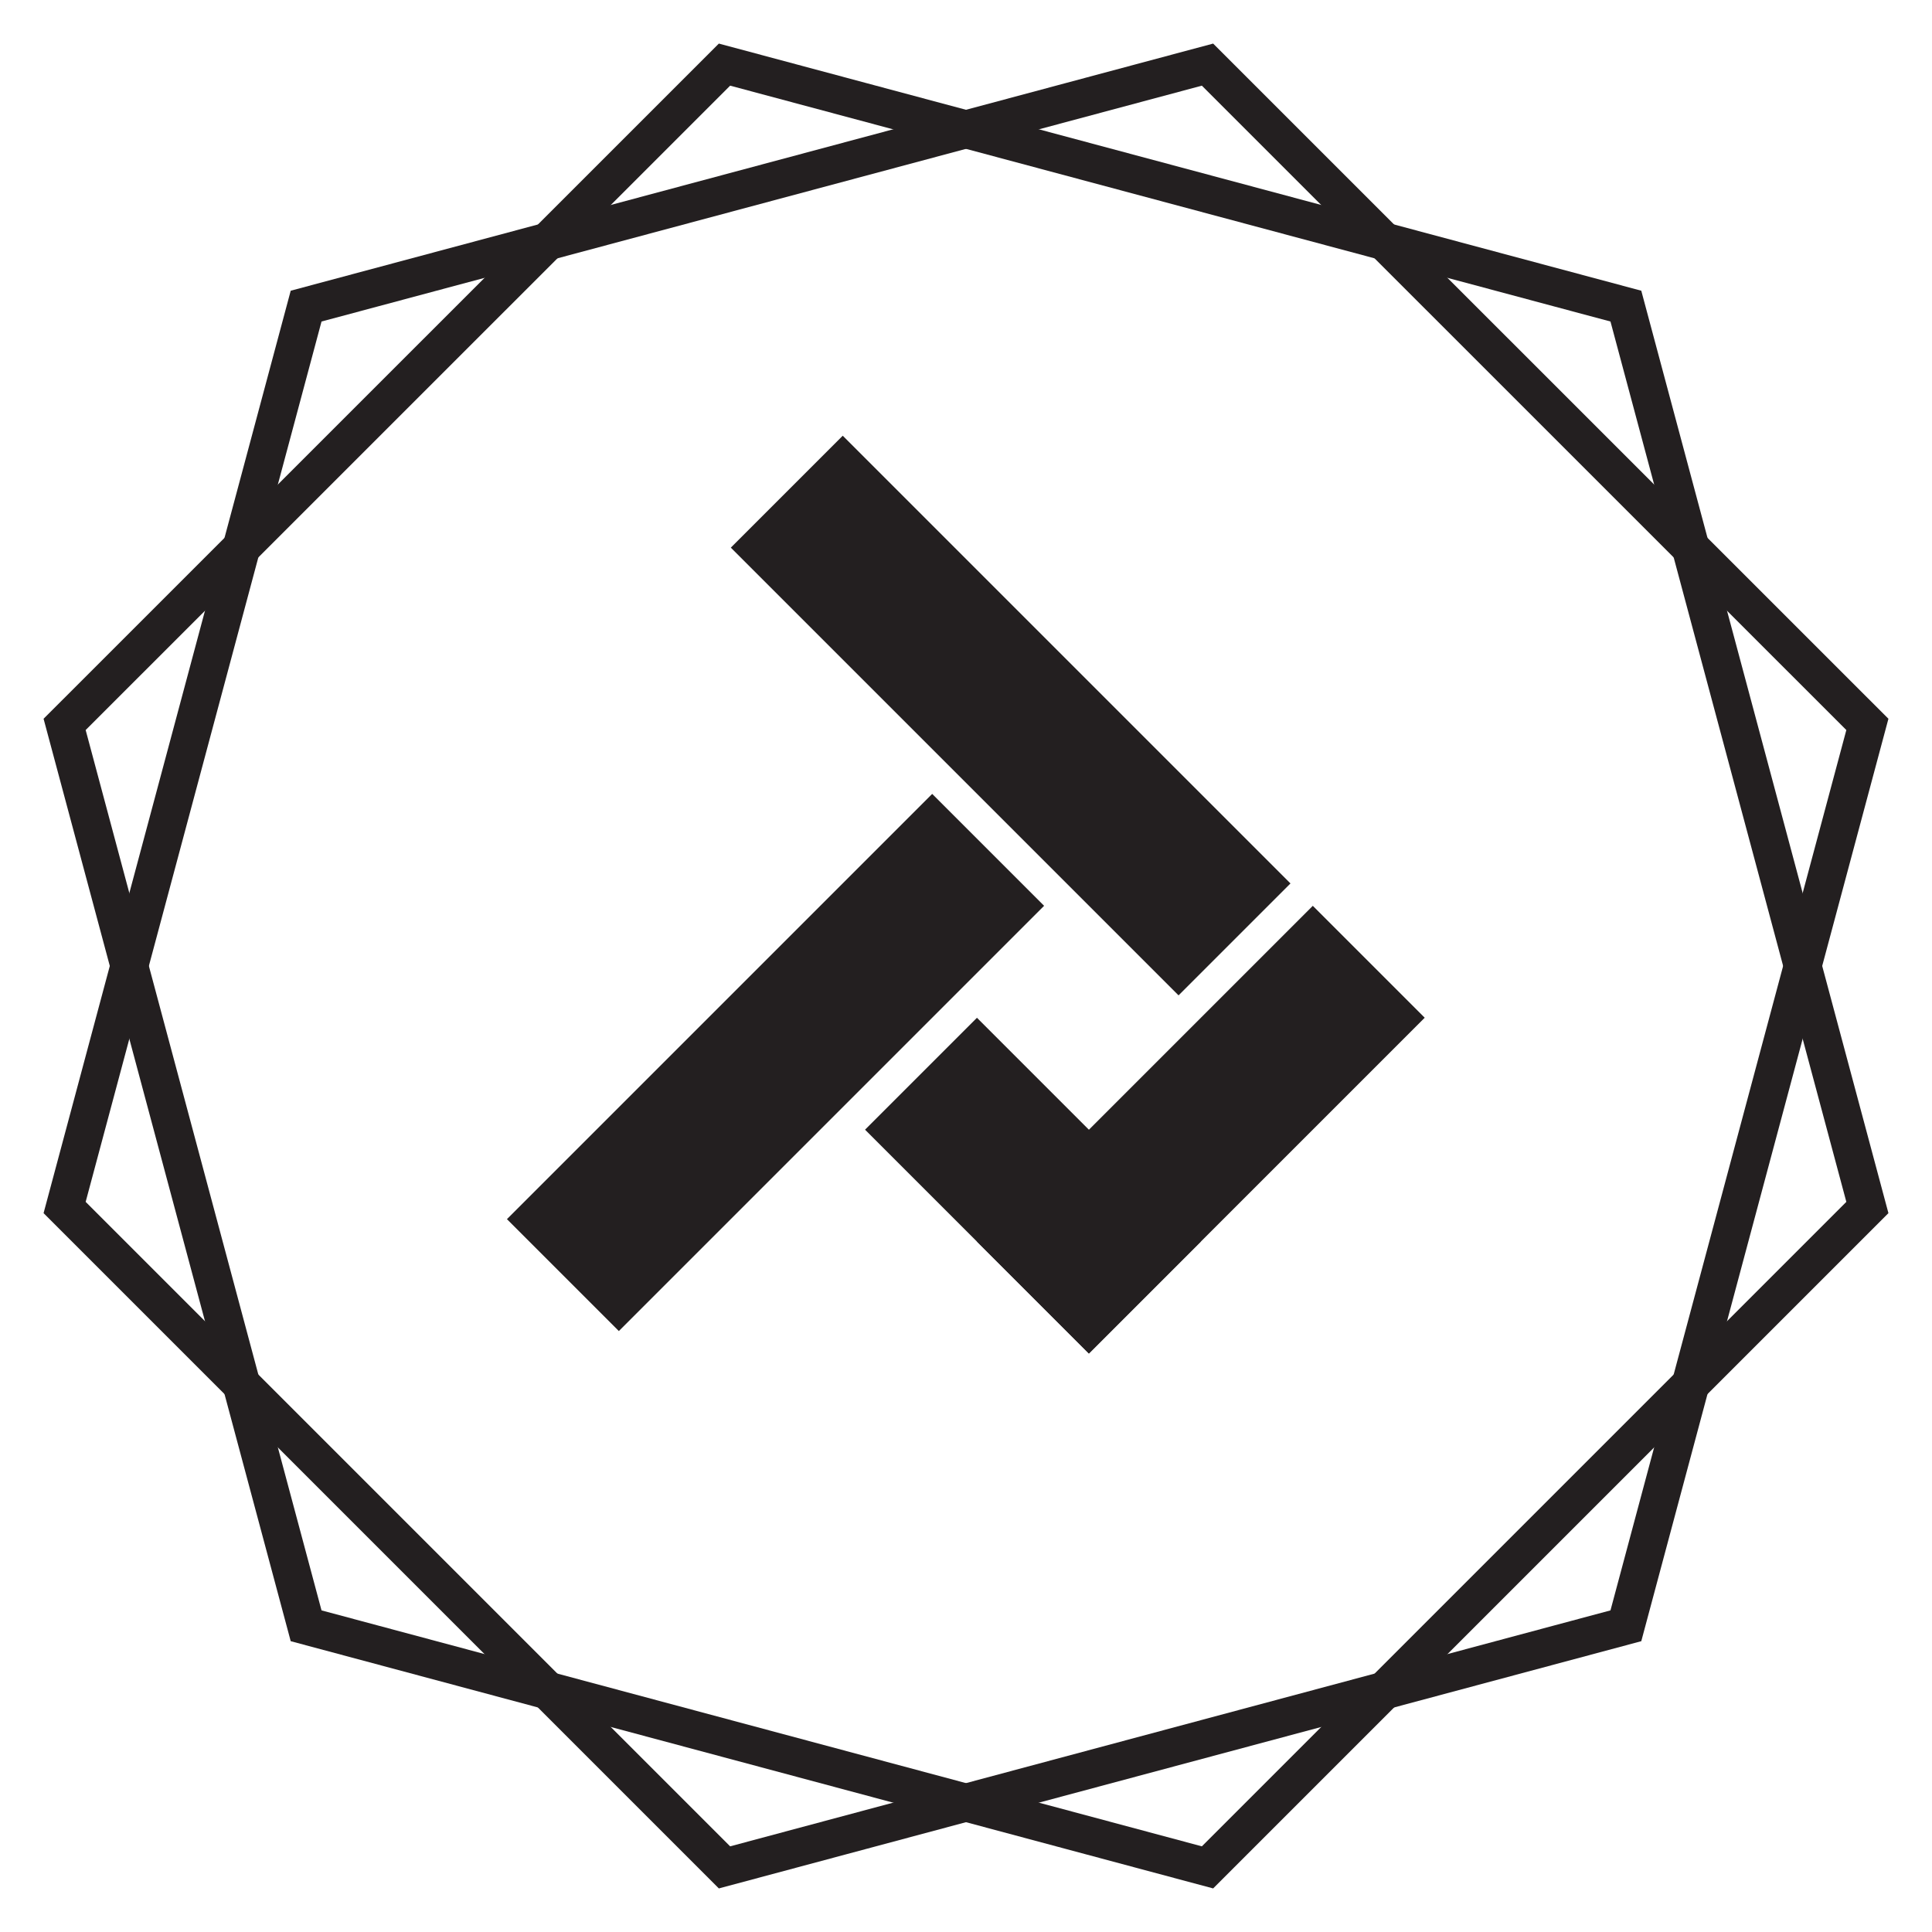 <?xml version="1.0" encoding="utf-8"?>
<!-- Generator: Adobe Illustrator 21.0.2, SVG Export Plug-In . SVG Version: 6.00 Build 0)  -->
<svg version="1.1" id="Layer_1" xmlns="http://www.w3.org/2000/svg" xmlns:xlink="http://www.w3.org/1999/xlink" x="0px" y="0px"
	 viewBox="0 0 2048 2048" style="enable-background:new 0 0 2048 2048;" xml:space="preserve">
<style type="text/css">
	.st0{fill:#231F20;}
	.st1{fill:none;stroke:#231F20;stroke-width:40;stroke-miterlimit:10;}
</style>
<g>
	
		<rect x="503.5" y="1042.4" transform="matrix(0.707 -0.707 0.707 0.707 -555.58 911.342)" class="st0" width="637.6" height="167.8"/>
	
		<rect x="987.6" y="422.8" transform="matrix(0.707 -0.707 0.707 0.707 -222.441 979.832)" class="st0" width="167.8" height="671.3"/>
	
		<rect x="1021.5" y="1113.6" transform="matrix(0.707 -0.707 0.707 0.707 -473.865 1251.06)" class="st0" width="503.5" height="167.8"/>
	
		<rect x="1011.3" y="1089" transform="matrix(0.707 -0.707 0.707 0.707 -567.923 1142.58)" class="st0" width="167.8" height="335.6"/>
</g>
<polygon class="st1" points="1979.5,767.9 1280,68.5 324.5,324.5 68.5,1280 768,1979.5 1723.5,1723.4 "/>
<polygon class="st1" points="1280,1979.5 1979.5,1280 1723.5,324.5 768,68.5 68.5,767.9 324.5,1723.4 "/>
</svg>
